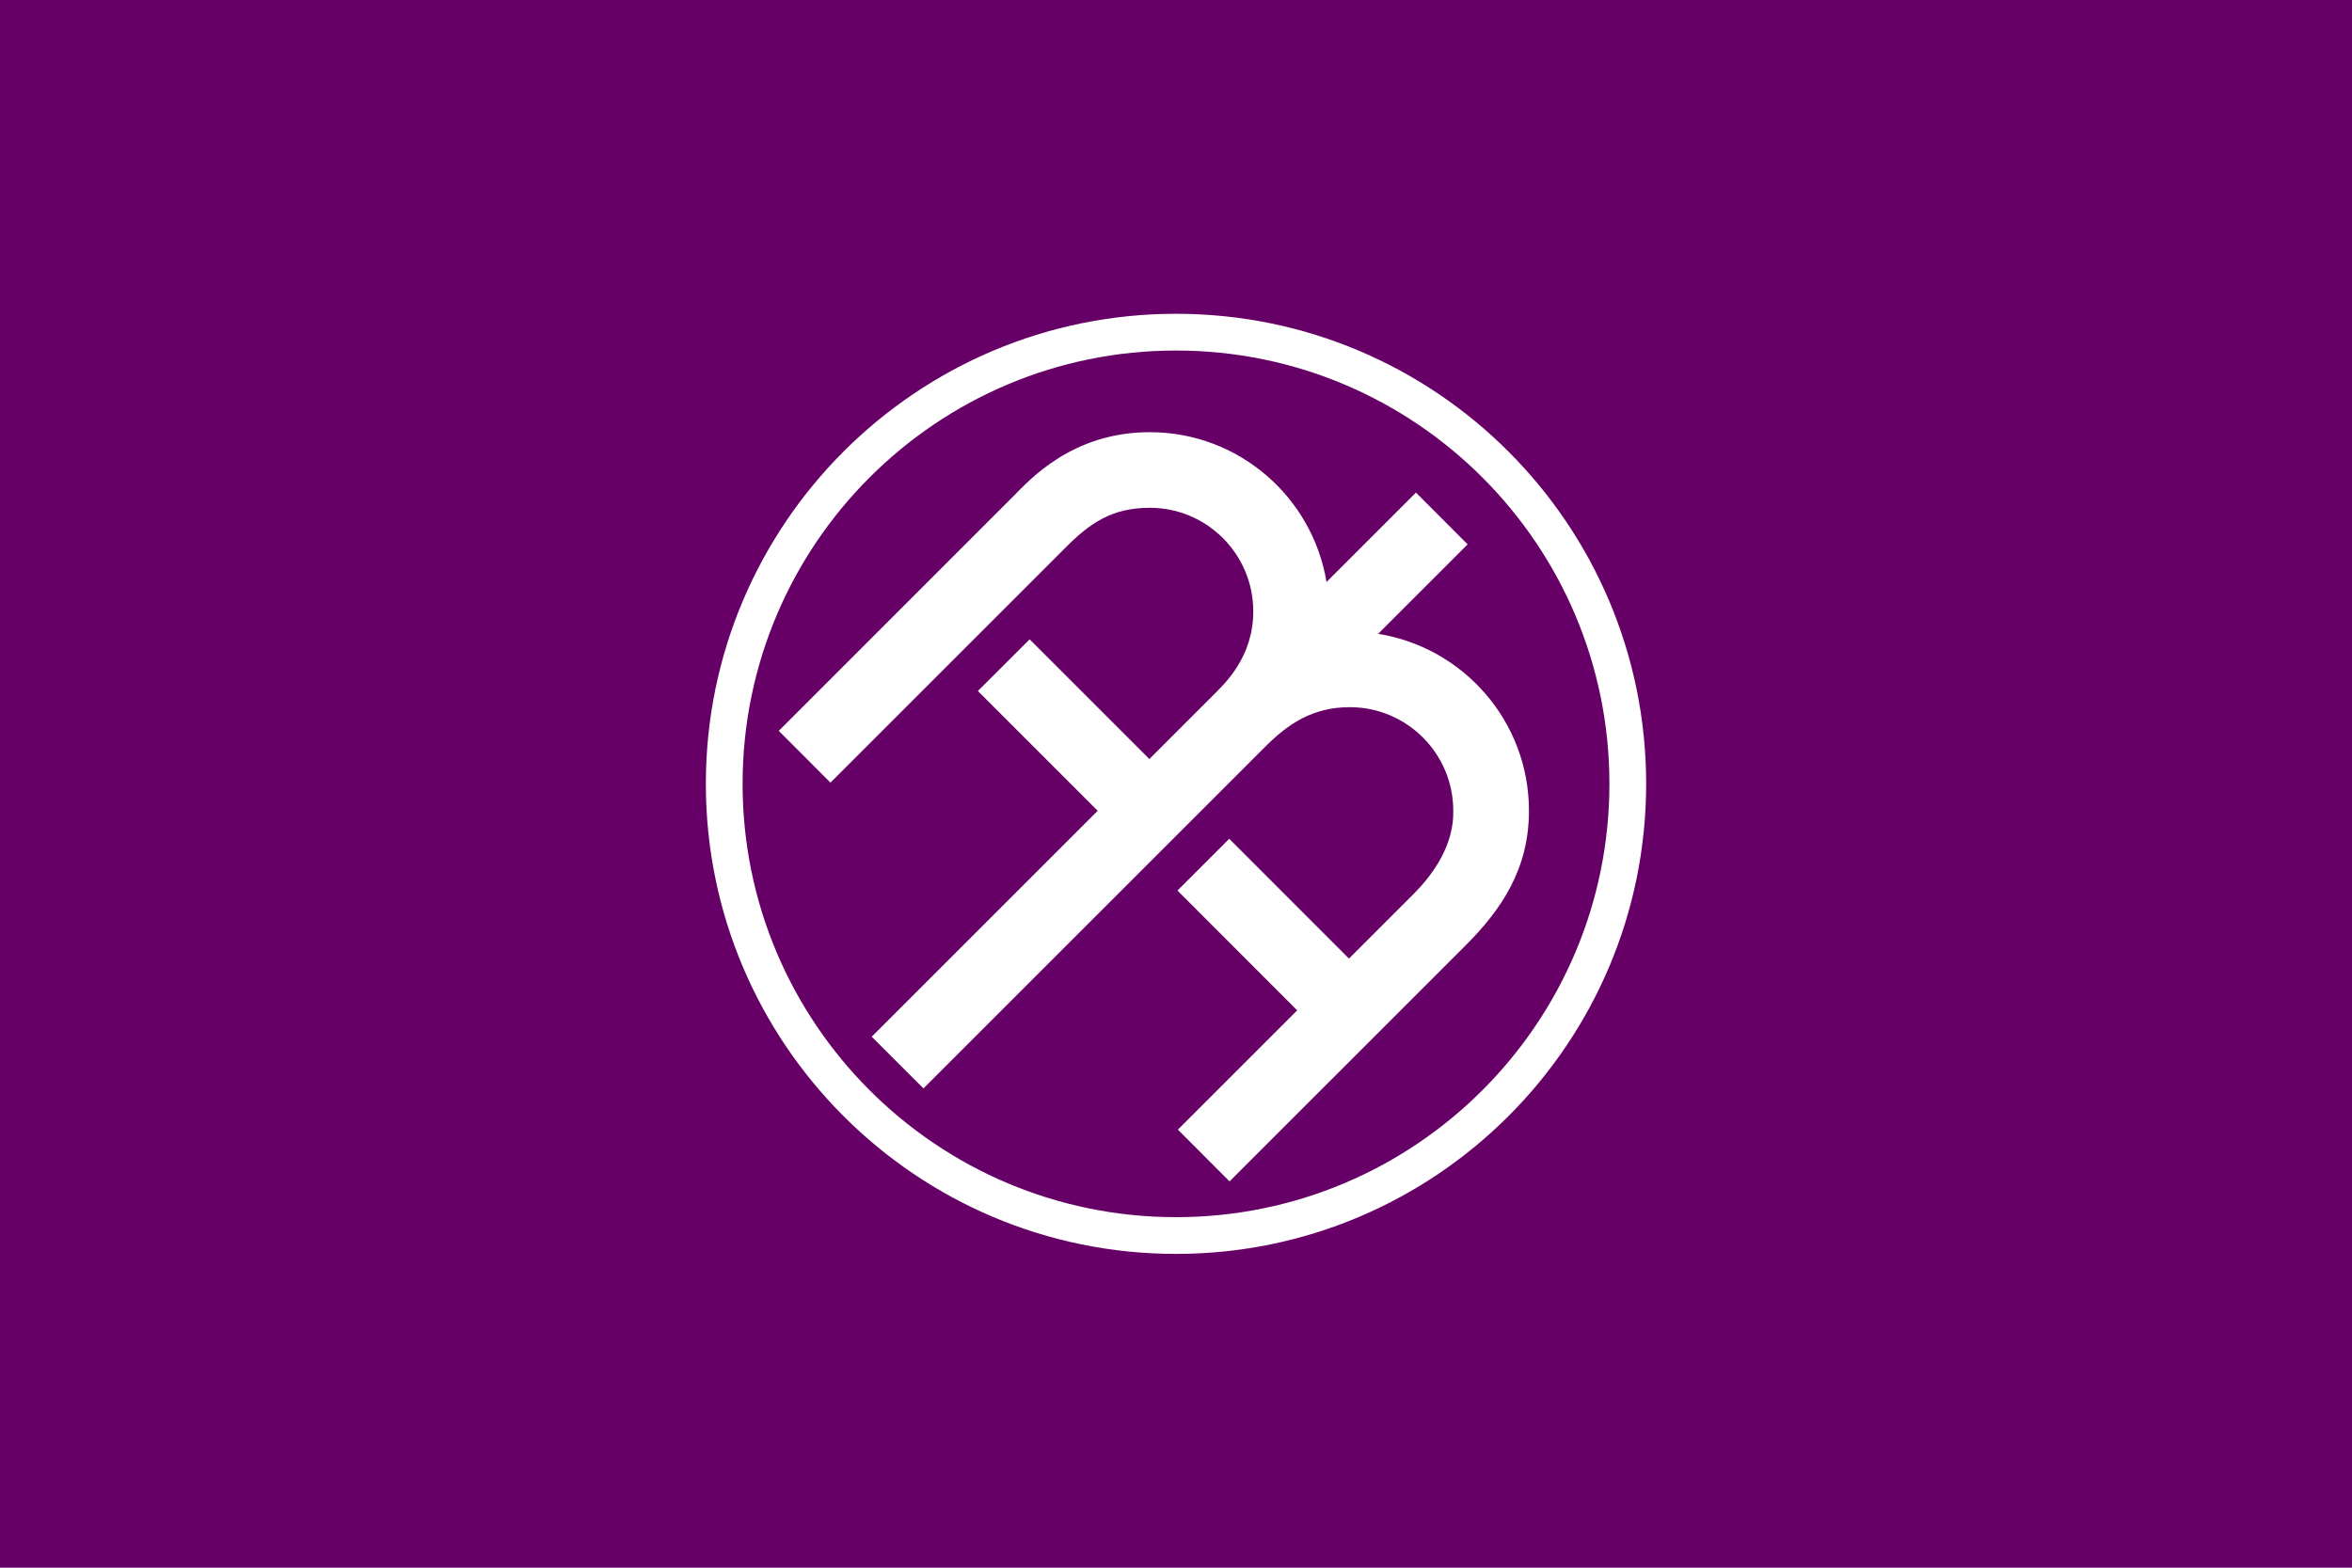<?xml version="1.0" encoding="UTF-8" standalone="no"?>
<!-- Created with Inkscape (http://www.inkscape.org/) -->
<svg
   xmlns:svg="http://www.w3.org/2000/svg"
   xmlns="http://www.w3.org/2000/svg"
   version="1.0"
   width="900"
   height="600"
   id="svg2">
  <defs
     id="defs5" />
  <rect
     width="900"
     height="600"
     x="0"
     y="0"
     id="rect2413"
     style="fill:#660066;stroke:none" />
  <path
     d="M 450,120.094 C 350.686,120.094 270.094,200.686 270.094,300 C 270.094,399.314 350.686,479.906 450,479.906 C 549.314,479.906 629.906,399.314 629.906,300 C 629.906,200.686 549.314,120.094 450,120.094 z M 450,134.156 C 541.552,134.156 615.844,208.448 615.844,300 C 615.844,391.552 541.552,465.844 450,465.844 C 358.448,465.844 284.156,391.552 284.156,300 C 284.156,208.448 358.448,134.156 450,134.156 z M 439.969,165.406 C 410.208,165.406 393.916,183.771 388.125,189.562 L 298,279.719 L 317.781,299.531 L 407.938,209.375 C 416.939,200.374 425.374,194.344 439.969,194.344 C 461.829,194.344 479.562,212.108 479.562,233.969 C 479.562,251.398 468.84,261.473 464.438,265.875 L 439.812,290.5 L 394,244.688 L 374.188,264.469 L 420.031,310.312 L 333.562,396.781 L 353.375,416.562 L 484.25,285.688 C 492.876,277.062 502.303,270.656 516.5,270.656 C 538.361,270.656 556.094,288.421 556.094,310.281 C 556.383,323.392 548.486,334.577 540.938,342.125 L 516.188,366.875 L 470.375,321.031 L 450.562,340.844 L 496.375,386.688 L 450.719,432.344 L 470.5,452.156 L 560.719,361.938 C 574.633,348.023 585.062,332.543 585.062,310.281 C 585.062,276.141 560.023,247.812 527.344,242.594 L 561.594,208.344 L 541.812,188.531 L 507.594,222.75 C 502.231,190.24 473.989,165.406 439.969,165.406 z"
     id="path2386"
     style="fill:#ffffff;stroke:none" />
</svg>
